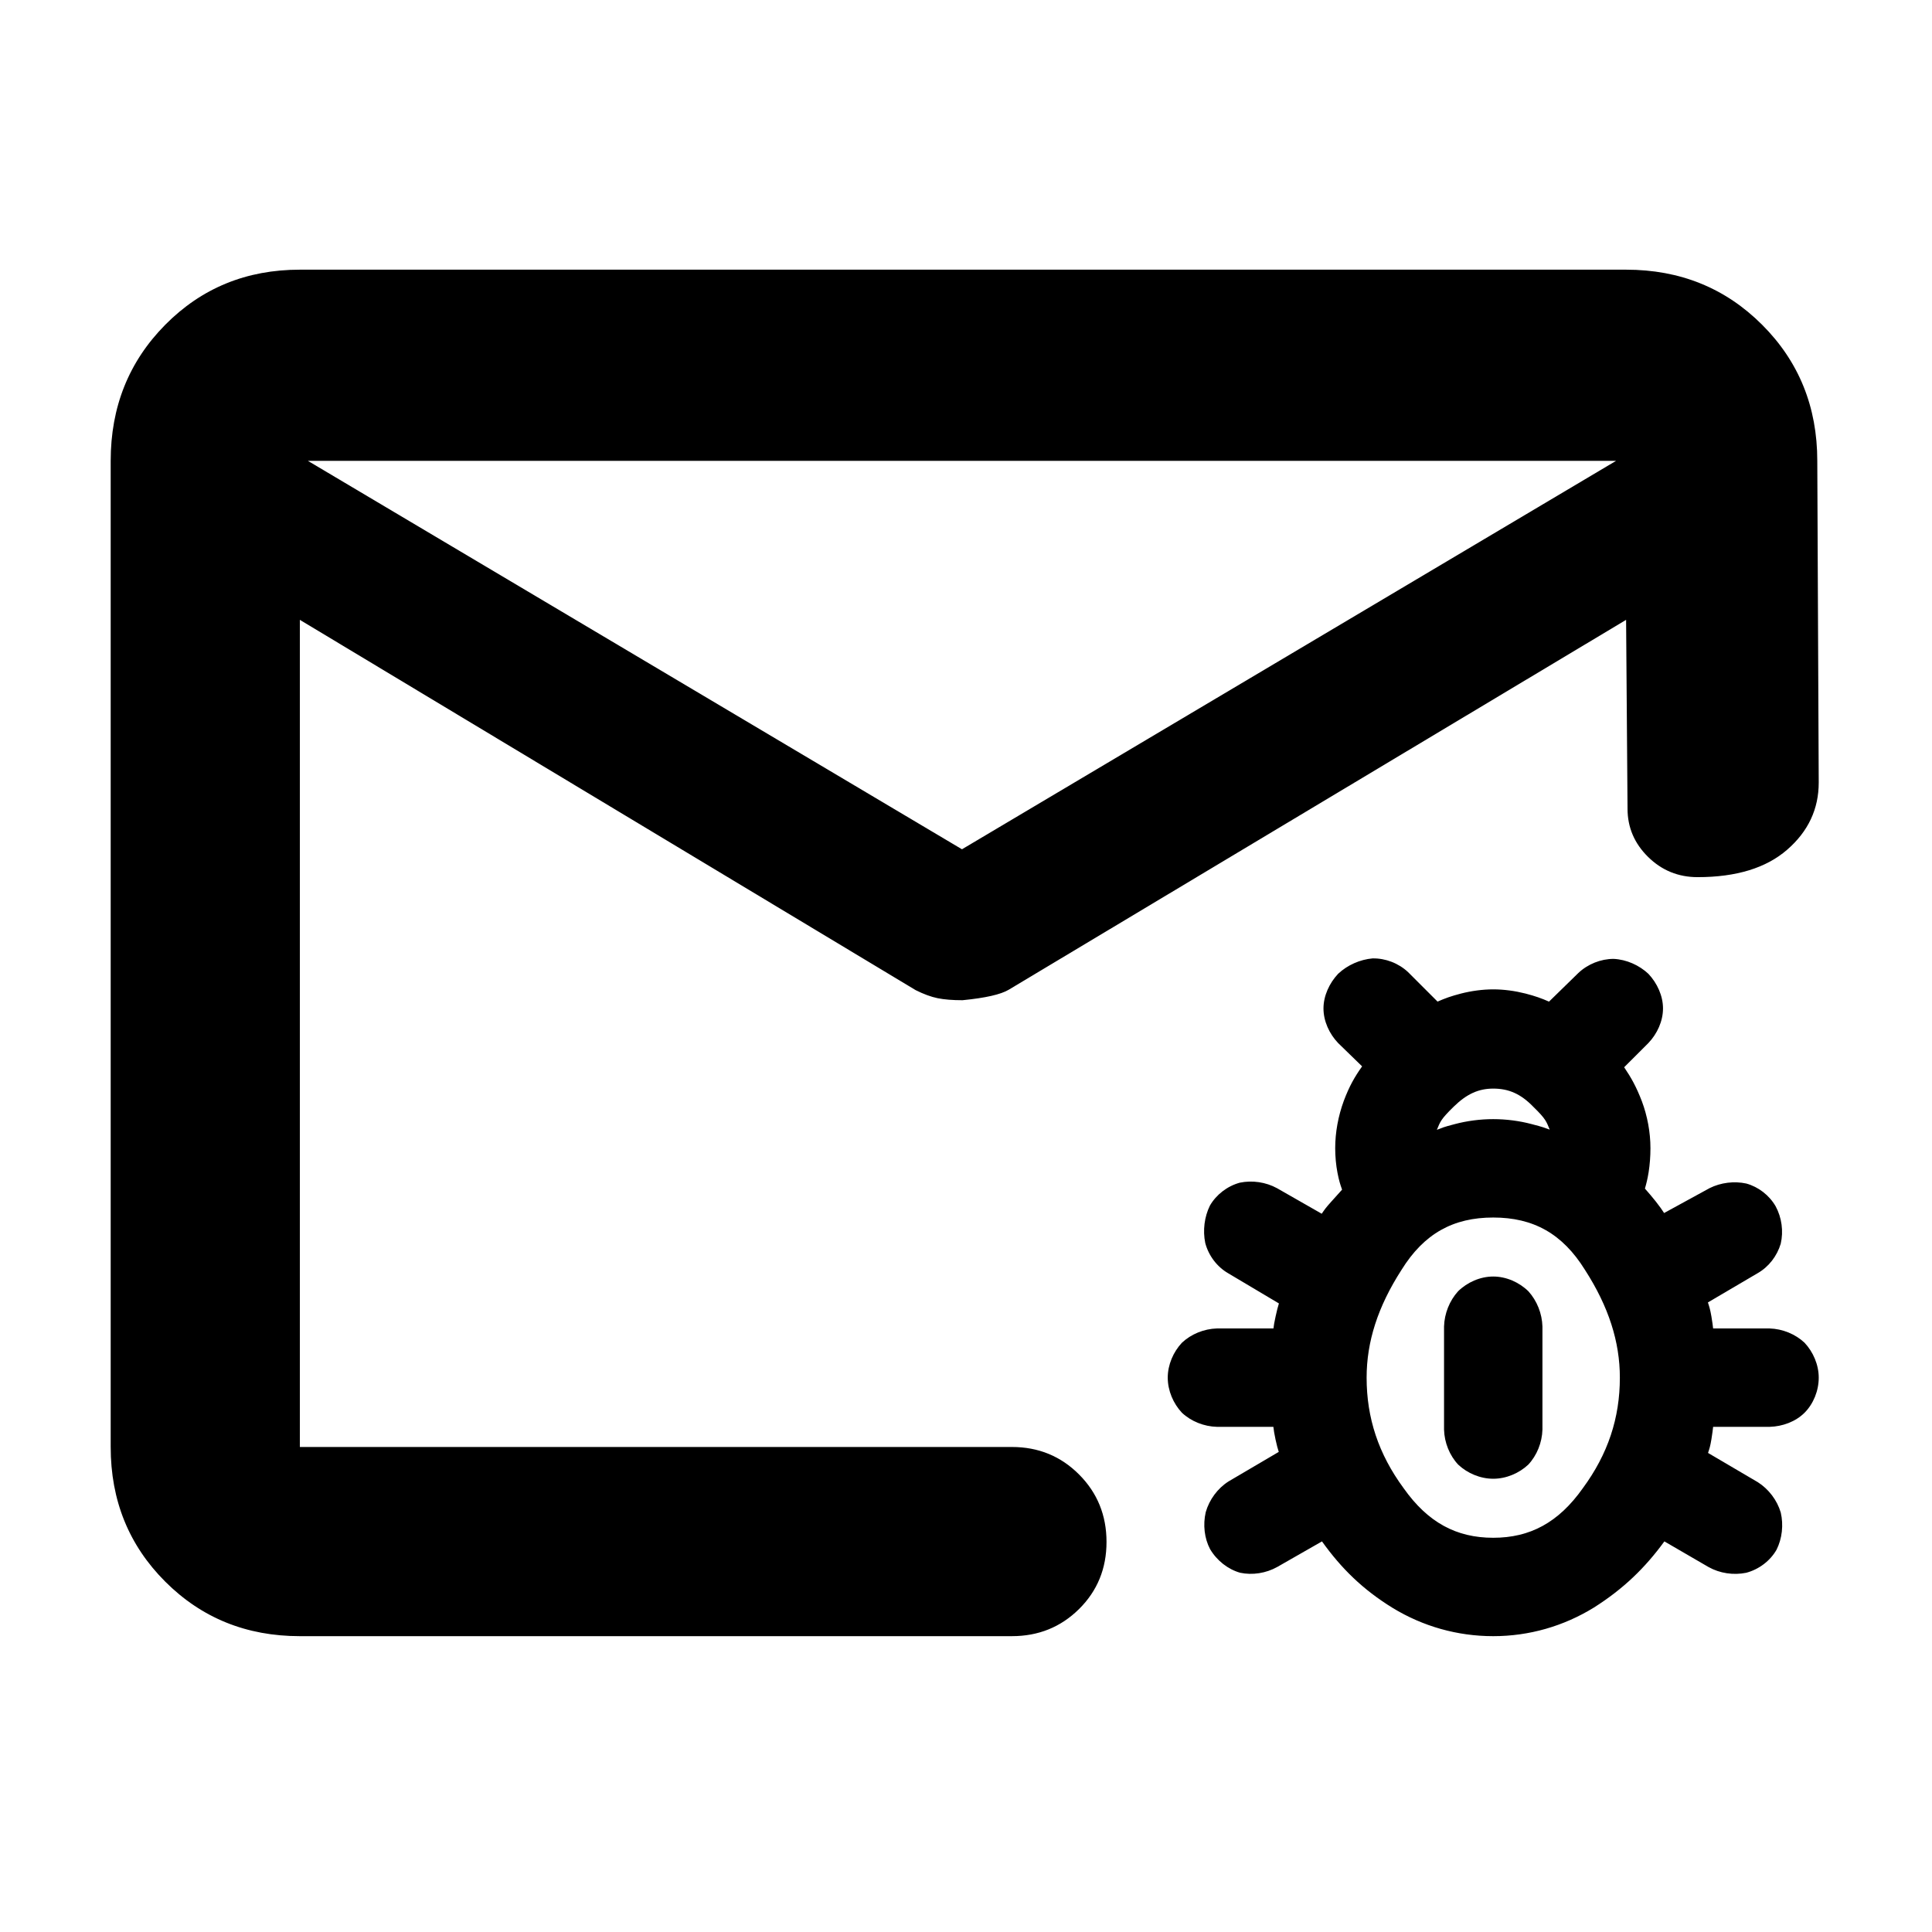 <svg height="48" viewBox="0 -960 960 960" width="48" xmlns="http://www.w3.org/2000/svg"><path d="m153-731 325 193 325-193zm-4 584c-26.533 0-48.833-9.033-66.9-27.1s-27.1-40.367-27.1-66.9v-490c0-26.807 9.033-49.343 27.1-67.61 18.067-18.26 40.367-27.39 66.9-27.39h659c26.807 0 49.343 9.13 67.61 27.39 18.26 18.267 27.39 40.803 27.39 67.61l.717 159.847c0 13.167-5.227 24.29-15.68 33.37-10.447 9.087-25.28 13.63-44.5 13.63-9.6 0-17.803-3.35-24.61-10.05s-10.21-14.683-10.21-23.95l-.717-93.847-306.76 183.79c-3.947 2.36-11.603 4.097-22.97 5.21-4.973 0-9.093-.333-12.36-1-3.273-.667-6.91-2-10.91-4l-306-184v411h353.823c13.167 0 24.293 4.56 33.38 13.68 9.08 9.113 13.62 20.28 13.62 33.5 0 13.213-4.54 24.32-13.62 33.32-9.087 9-20.213 13.5-33.38 13.5zm592.981 0c-17.856 0-34.945-4.87-49.992-14.04-14.857-9.16-25.495-19.61-35.105-33.05l-22.217 12.7c-5.61 3.14-12.37 4.17-18.442 2.88-6.083-1.71-11.581-6.05-14.966-11.77-2.792-5.32-3.589-12.04-2.139-18.33 1.78-6.25 5.956-11.91 11.413-15.33l24.873-14.62c-.613-2.02-.861-2.77-1.591-6.09-.729-3.4-.797-4.17-1.083-6.36h-28.039c-6.444-.17-12.817-2.71-17.396-7-4.286-4.57-7.052-10.96-7.052-17.45 0-6.39 2.767-12.8 7.054-17.35 4.544-4.28 10.913-6.9 17.394-7.09h28.075c.281-2 .314-2.54 1.045-5.86.727-3.39 1.024-4.36 1.668-6.57l-25.173-14.97c-5.52-3.17-9.739-8.7-11.424-15.04-1.292-6.26-.433-13.05 2.327-18.63 3.16-5.45 8.635-9.66 14.834-11.36 6.192-1.29 12.945-.3 18.534 2.76l22.171 12.67c1.447-2.09 1.955-2.91 4.63-5.87l5.486-6.1c-.955-2.71-1.534-4.52-2.288-8.41-.734-3.83-1.127-8.04-1.127-12.17 0-7.91 1.508-16.01 4.259-23.51 2.794-7.42 5.375-11.89 9.109-17.17l-11.909-11.58c-4.421-4.62-7.284-10.94-7.284-17.21 0-6.19 2.874-12.53 7.28-17.21 4.598-4.33 10.886-7.11 17.143-7.65 6.395-.1 12.878 2.37 17.629 6.84l14.632 14.63c3.785-1.66 6.614-2.69 11.685-4.01 5.128-1.3 10.663-2.07 15.986-2.07 5.324 0 10.853.77 15.989 2.07 5.062 1.32 7.921 2.36 11.722 4.02l14.58-14.23c4.715-4.45 11.154-7 17.525-7.01 6.371.3 12.691 3.12 17.294 7.44 4.393 4.67 7.244 10.98 7.244 17.18 0 6.28-2.848 12.57-7.258 17.19l-12.046 12.04c3.533 5.24 6.012 9.64 8.794 16.87 2.749 7.34 4.271 15.46 4.271 23.37 0 4.09-.324 8.17-.897 11.86-.594 3.6-1.071 5.48-1.845 8.19 2.52 2.85 3.183 3.68 5.446 6.47 2.298 2.94 2.762 3.68 4.082 5.67l22.637-12.38c5.566-2.77 12.219-3.57 18.222-2.27 6.032 1.68 11.389 5.81 14.567 11.31 3.034 5.61 3.962 12.39 2.525 18.6-1.826 6.1-5.91 11.44-11.403 14.6l-24.779 14.57c.757 2.36 1.128 3.44 1.749 7.03.563 3.43.601 3.93.837 5.9h28.033c6.469.19 12.849 2.81 17.394 7.09 4.287 4.55 7.053 10.96 7.053 17.35 0 6.49-2.626 13.02-7.05 17.44-4.437 4.44-10.963 6.84-17.397 7.01h-28.028c-.236 2.01-.279 2.54-.84 6.11-.623 3.73-.957 4.61-1.691 6.85l24.756 14.55c5.396 3.44 9.562 8.94 11.373 15.05 1.444 6.2.686 12.95-2.079 18.49-3.187 5.56-8.747 9.78-15.079 11.46-6.316 1.29-13.131.29-18.743-2.86l-21.919-12.73c-9.6 13.14-20.203 23.48-35.025 32.88-15.052 9.26-32.155 14.21-50.014 14.21zm-28.004-251.6c2.938-1.1 2.788-1.24 8.871-2.83 6.151-1.63 12.722-2.48 19.133-2.48 6.404 0 12.969.84 19.13 2.48 6.008 1.56 5.965 1.69 8.927 2.73-1.664-3.96-1.736-5.12-8.214-11.41-6.214-6.41-12.25-8.97-19.843-8.97-7.31 0-13.194 2.67-19.668 9-6.508 6.37-6.643 7.45-8.336 11.48zm28.004 202.71c18.239 0 32.417-7.52 44.504-24.61 12.555-17.06 18.414-34.94 18.414-54.96 0-17.8-5.53-35.2-17.327-53.53-11.211-18.07-25.722-26.03-45.591-26.03-19.876 0-34.38 7.96-45.59 26.03-11.797 18.33-17.327 35.73-17.327 53.53 0 20.02 5.853 37.89 18.408 54.96 12.089 17.09 26.263 24.61 44.509 24.61zm0-29.33c-6.444 0-12.817-2.71-17.397-7-4.285-4.56-6.874-10.96-7.05-17.44v-51.18c.176-6.48 2.727-12.83 6.973-17.53 4.583-4.48 10.994-7.33 17.474-7.33 6.471 0 12.891 2.85 17.474 7.33 4.247 4.7 6.799 11.05 6.975 17.53v51.18c-.176 6.48-2.766 12.88-7.052 17.44-4.581 4.29-10.962 7-17.397 7z"/></svg>